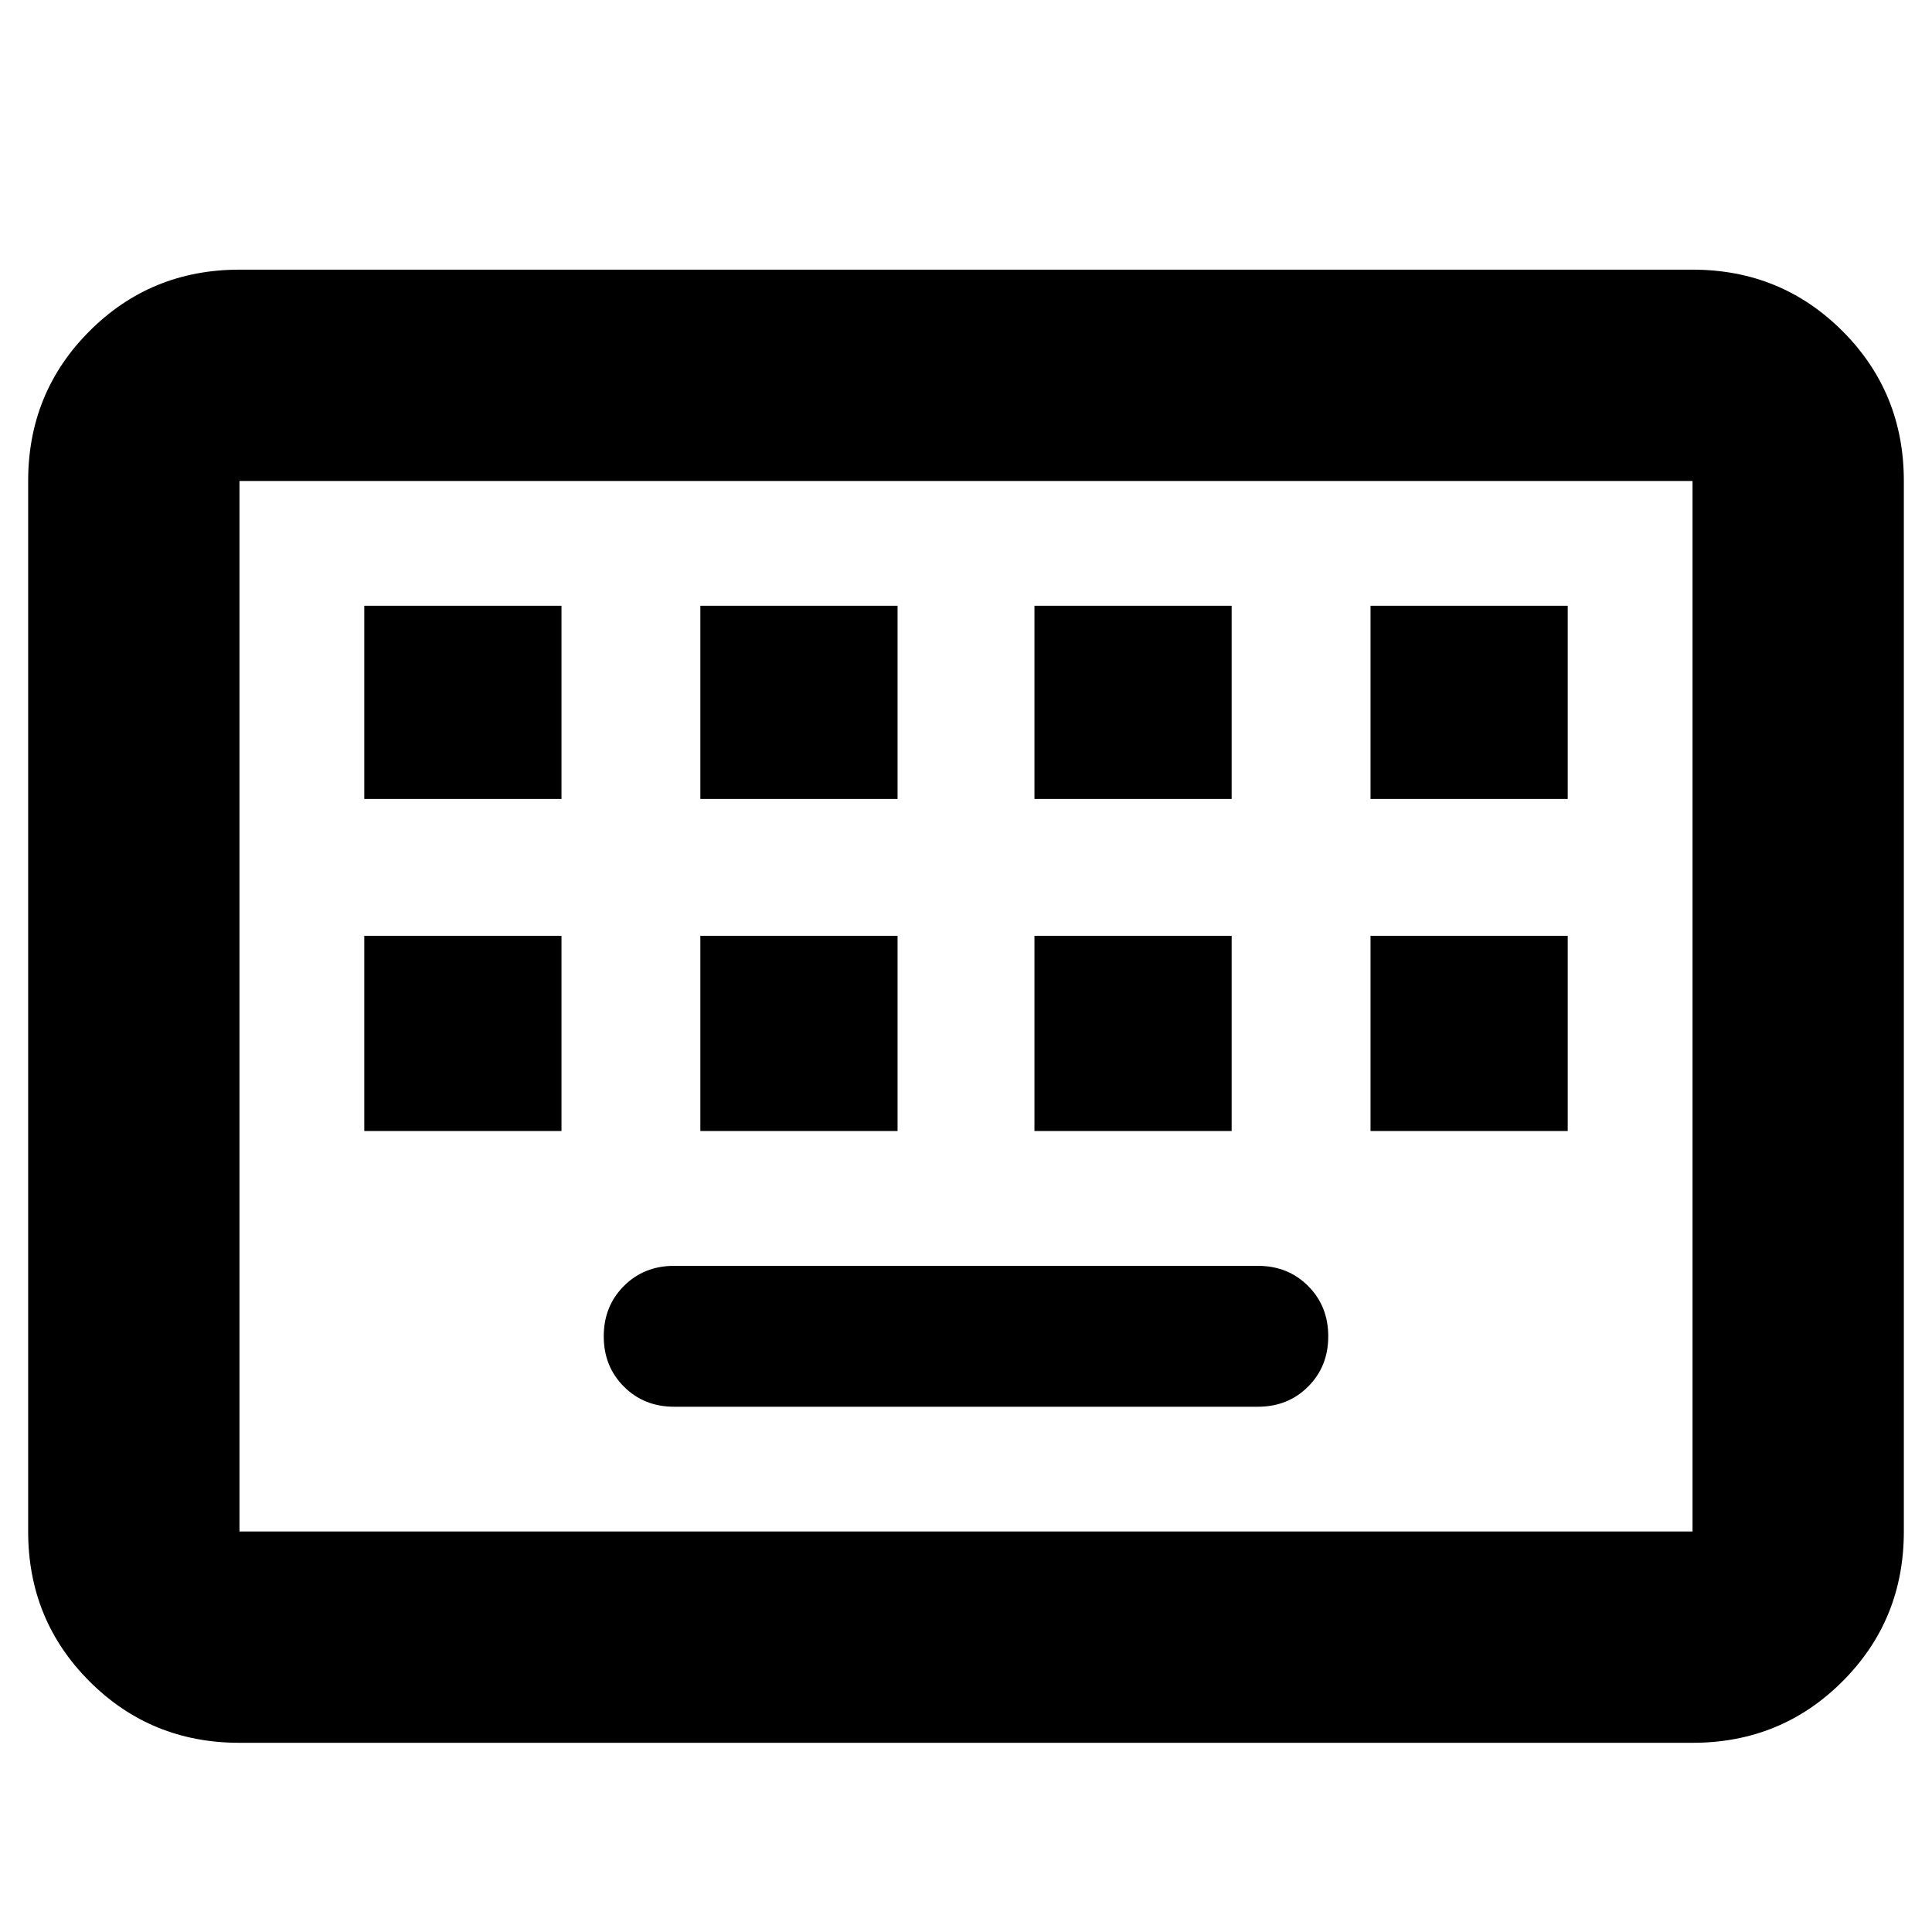 <svg xmlns="http://www.w3.org/2000/svg" height="40" width="40"><path d="M4.958 36.083Q3.125 36.083 1.854 34.812Q0.583 33.542 0.583 31.708V9.958Q0.583 8.125 1.854 6.854Q3.125 5.583 4.958 5.583H35.042Q36.875 5.583 38.146 6.854Q39.417 8.125 39.417 9.958V31.708Q39.417 33.542 38.146 34.812Q36.875 36.083 35.042 36.083ZM4.958 31.708H35.042Q35.042 31.708 35.042 31.708Q35.042 31.708 35.042 31.708V9.958Q35.042 9.958 35.042 9.958Q35.042 9.958 35.042 9.958H4.958Q4.958 9.958 4.958 9.958Q4.958 9.958 4.958 9.958V31.708Q4.958 31.708 4.958 31.708Q4.958 31.708 4.958 31.708ZM14.5 16.542H18.583V12.542H14.5ZM7.542 16.542H11.625V12.542H7.542ZM13.958 29.125H26.042Q26.667 29.125 27.083 28.708Q27.5 28.292 27.5 27.667Q27.5 27.042 27.083 26.625Q26.667 26.208 26.042 26.208H13.958Q13.333 26.208 12.917 26.625Q12.5 27.042 12.5 27.667Q12.5 28.292 12.917 28.708Q13.333 29.125 13.958 29.125ZM21.417 16.542H25.5V12.542H21.417ZM14.5 23.417H18.583V19.375H14.5ZM7.542 23.417H11.625V19.375H7.542ZM21.417 23.417H25.5V19.375H21.417ZM28.375 16.542H32.458V12.542H28.375ZM28.375 23.417H32.458V19.375H28.375ZM4.958 31.708Q4.958 31.708 4.958 31.708Q4.958 31.708 4.958 31.708V9.958Q4.958 9.958 4.958 9.958Q4.958 9.958 4.958 9.958Q4.958 9.958 4.958 9.958Q4.958 9.958 4.958 9.958V31.708Q4.958 31.708 4.958 31.708Q4.958 31.708 4.958 31.708Z"/></svg>